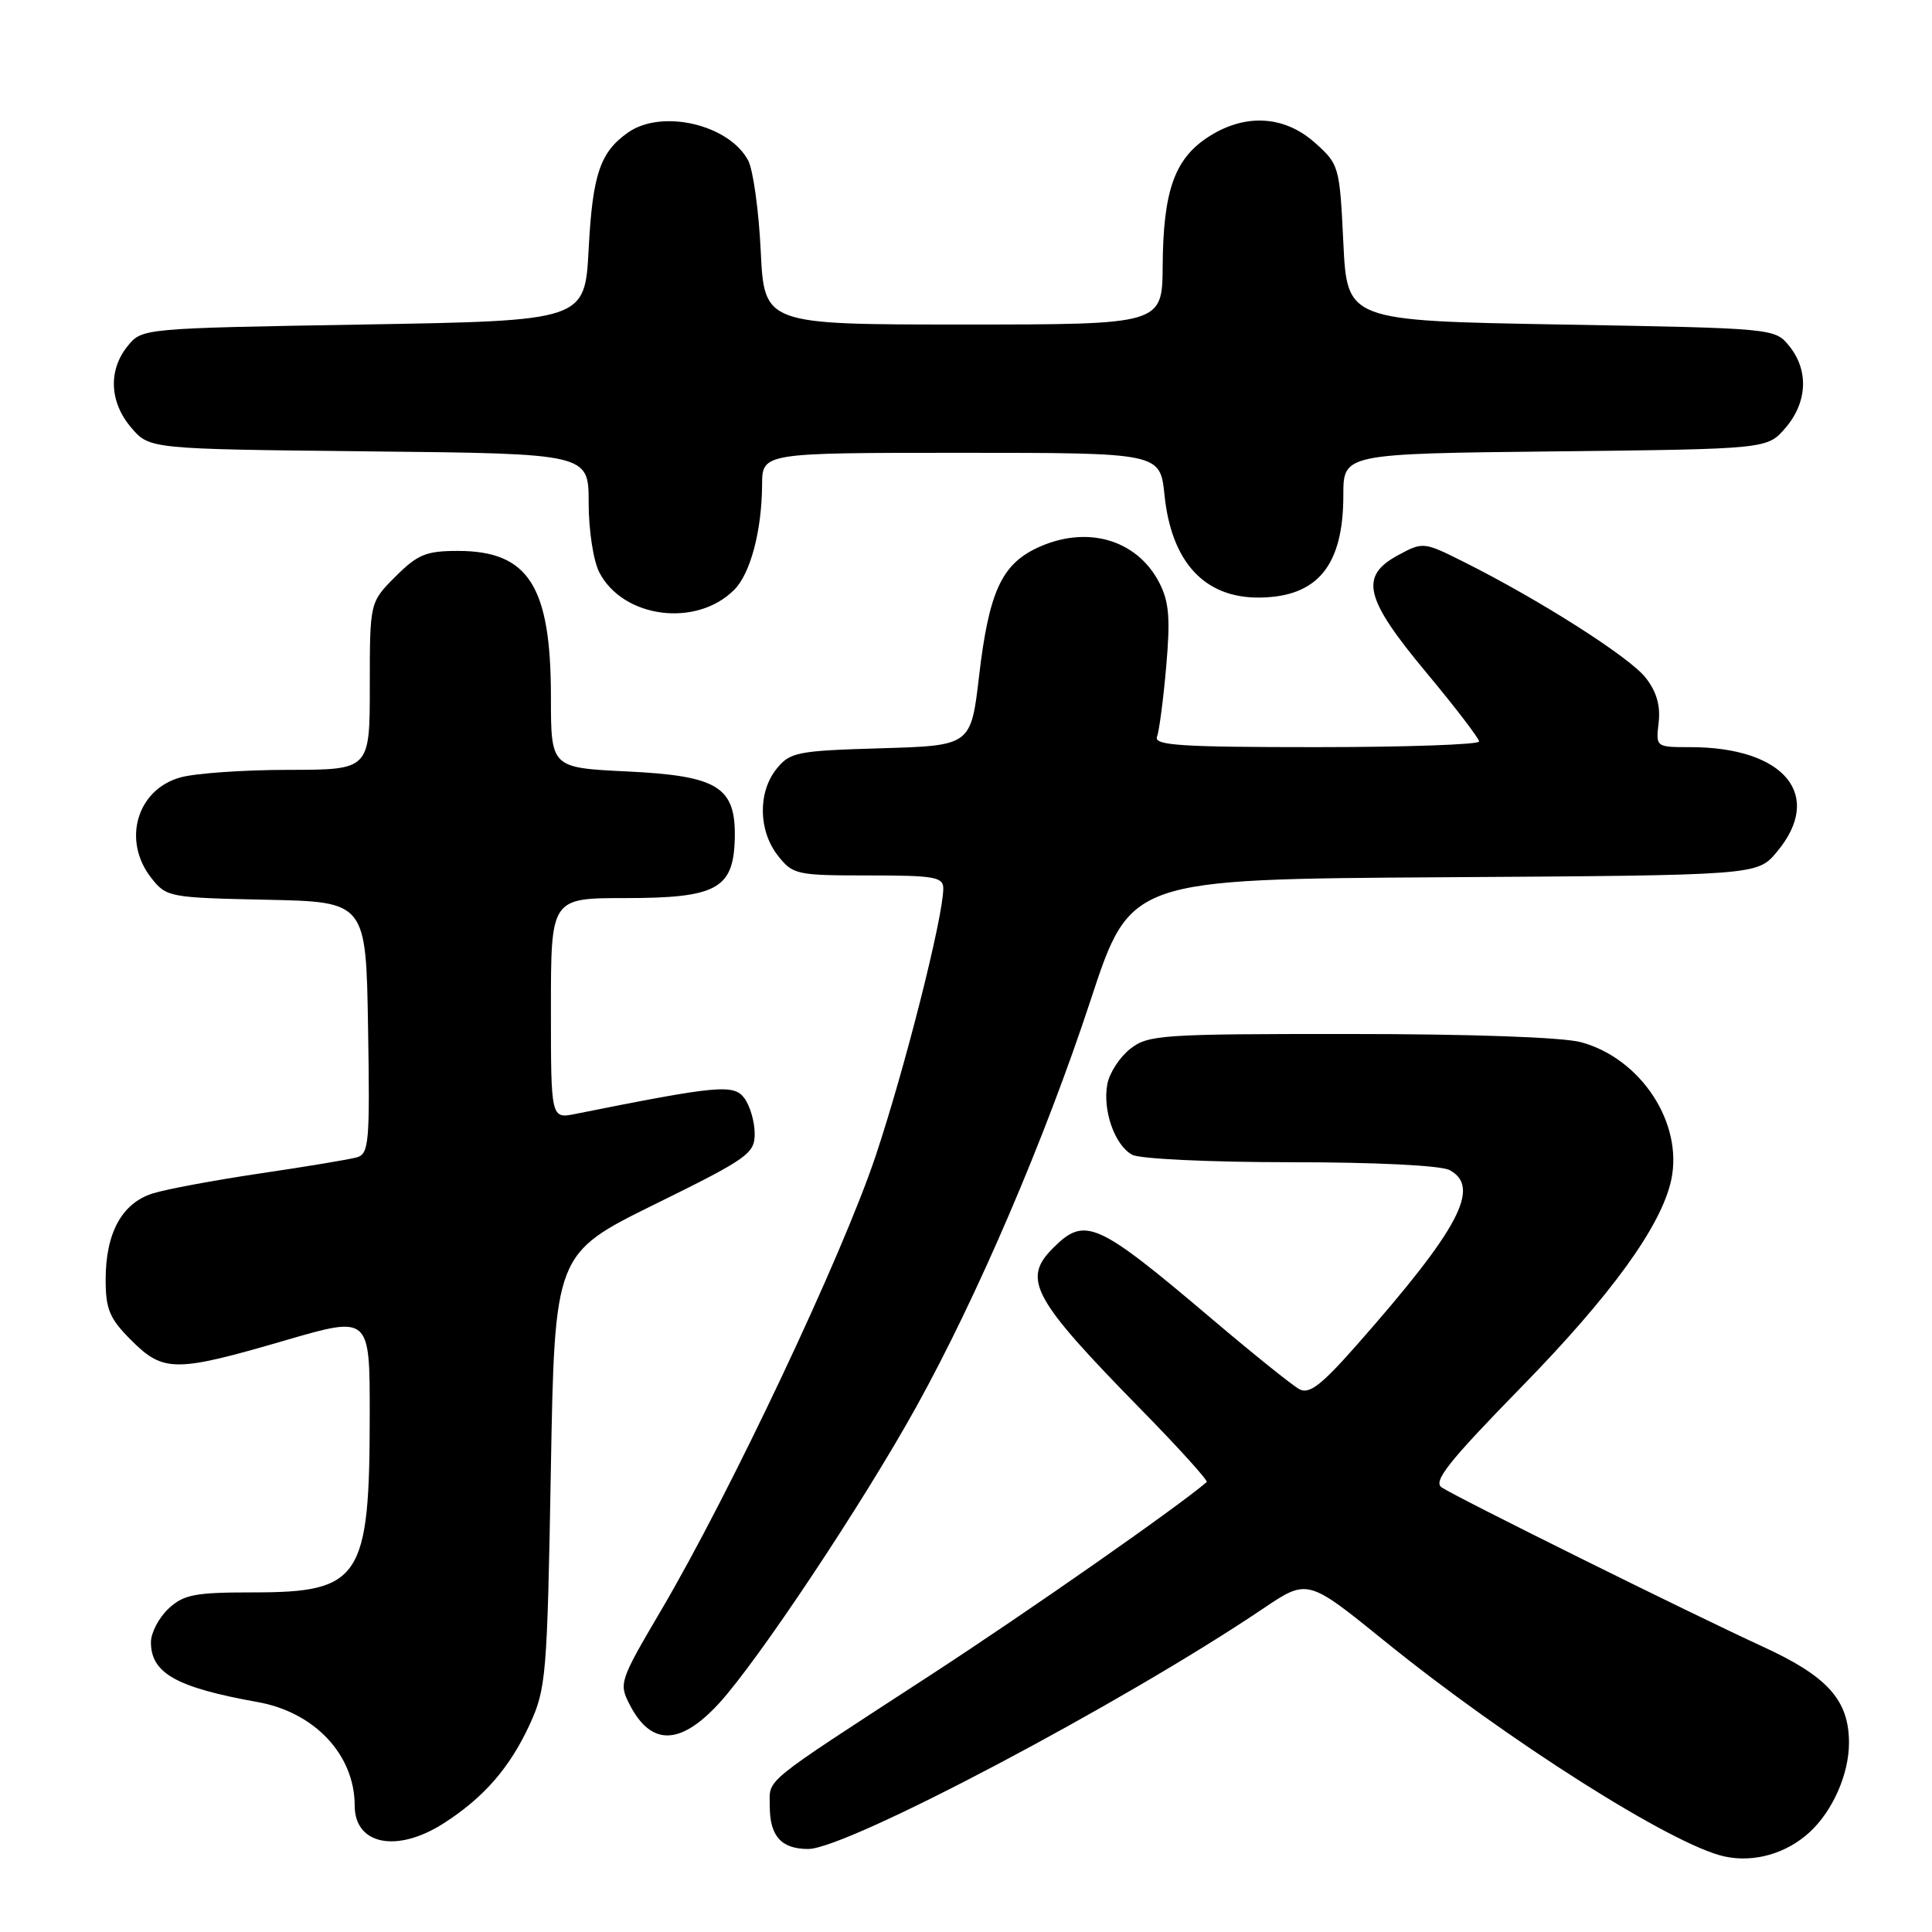<?xml version="1.0" encoding="UTF-8" standalone="no"?>
<!DOCTYPE svg PUBLIC "-//W3C//DTD SVG 1.1//EN" "http://www.w3.org/Graphics/SVG/1.1/DTD/svg11.dtd" >
<svg xmlns="http://www.w3.org/2000/svg" xmlns:xlink="http://www.w3.org/1999/xlink" version="1.1" viewBox="0 0 256 256">
 <g >
 <path fill="currentColor"
d=" M 239.79 242.77 C 242.85 239.96 245.00 235.06 245.00 230.94 C 245.00 225.27 242.17 222.12 233.52 218.16 C 224.05 213.81 193.13 198.48 191.03 197.09 C 189.85 196.30 191.95 193.66 201.58 183.80 C 213.52 171.59 220.16 162.41 221.45 156.33 C 223.05 148.81 217.43 140.25 209.50 138.10 C 207.10 137.44 194.88 137.01 178.88 137.01 C 153.88 137.00 152.12 137.12 149.76 138.98 C 148.37 140.07 147.01 142.16 146.73 143.64 C 146.07 147.11 147.71 151.78 150.04 153.02 C 151.05 153.56 160.43 154.00 171.00 154.00 C 182.28 154.00 190.93 154.43 192.07 155.04 C 196.29 157.29 193.35 162.83 179.76 178.24 C 175.06 183.57 173.47 184.79 172.16 184.07 C 171.25 183.58 166.07 179.42 160.67 174.84 C 145.28 161.80 143.78 161.13 139.52 165.39 C 135.40 169.51 136.80 172.08 151.20 186.77 C 156.20 191.87 160.11 196.20 159.90 196.38 C 155.97 199.74 136.33 213.47 123.34 221.93 C 100.54 236.77 102.00 235.58 102.00 239.35 C 102.00 243.30 103.53 245.00 107.09 245.00 C 112.22 245.00 148.82 225.66 167.38 213.14 C 173.26 209.18 173.26 209.18 183.46 217.44 C 199.65 230.57 221.63 244.50 228.50 245.99 C 232.40 246.84 236.70 245.62 239.79 242.77 Z  M 58.77 241.61 C 64.10 238.20 67.55 234.24 70.19 228.50 C 72.37 223.75 72.51 222.04 72.99 194.81 C 73.50 166.12 73.50 166.12 86.75 159.58 C 99.10 153.50 100.00 152.86 100.00 150.22 C 100.00 148.66 99.39 146.55 98.65 145.54 C 97.25 143.62 95.21 143.80 76.25 147.60 C 73.00 148.25 73.00 148.25 73.00 133.62 C 73.00 119.00 73.00 119.00 82.89 119.00 C 94.91 119.00 97.18 117.78 97.36 111.20 C 97.54 104.27 95.20 102.80 83.07 102.22 C 73.00 101.73 73.00 101.73 73.00 92.33 C 73.00 77.66 70.03 73.00 60.68 73.00 C 56.46 73.00 55.34 73.46 52.40 76.40 C 49.00 79.80 49.00 79.80 49.00 90.90 C 49.00 102.00 49.00 102.00 38.25 102.01 C 32.34 102.01 25.88 102.46 23.91 103.01 C 18.12 104.62 16.16 111.39 20.05 116.34 C 22.05 118.88 22.42 118.95 35.30 119.22 C 48.50 119.50 48.50 119.50 48.77 136.18 C 49.02 151.42 48.90 152.89 47.27 153.36 C 46.30 153.63 40.55 154.59 34.50 155.48 C 28.45 156.38 22.03 157.57 20.23 158.14 C 16.16 159.42 14.00 163.37 14.00 169.55 C 14.00 173.50 14.51 174.71 17.40 177.60 C 21.65 181.85 23.25 181.85 37.75 177.62 C 49.00 174.34 49.00 174.34 48.99 187.42 C 48.99 209.16 47.78 211.00 33.59 211.00 C 25.77 211.00 24.34 211.28 22.31 213.17 C 21.04 214.37 20.00 216.36 20.00 217.60 C 20.00 221.71 23.37 223.60 34.13 225.53 C 41.71 226.88 47.00 232.54 47.00 239.27 C 47.00 244.45 52.60 245.56 58.77 241.61 Z  M 95.22 225.76 C 100.34 220.22 114.34 199.19 121.43 186.38 C 129.53 171.75 138.48 150.87 144.52 132.50 C 149.78 116.50 149.78 116.50 191.31 116.24 C 232.84 115.98 232.84 115.98 235.42 112.91 C 241.75 105.39 236.48 99.00 223.96 99.00 C 219.40 99.00 219.40 99.00 219.78 95.74 C 220.04 93.50 219.50 91.63 218.04 89.78 C 215.90 87.06 204.07 79.52 194.05 74.50 C 188.67 71.80 188.56 71.78 185.30 73.54 C 180.09 76.34 180.78 79.25 188.99 89.11 C 192.83 93.72 195.98 97.84 195.99 98.25 C 196.00 98.66 186.28 99.00 174.39 99.00 C 156.48 99.00 152.88 98.77 153.31 97.63 C 153.60 96.87 154.15 92.67 154.53 88.30 C 155.09 81.90 154.91 79.72 153.60 77.19 C 150.61 71.42 143.89 69.53 137.36 72.63 C 132.69 74.85 131.03 78.54 129.74 89.51 C 128.66 98.80 128.66 98.80 116.74 99.15 C 105.64 99.48 104.69 99.66 102.91 101.86 C 100.41 104.95 100.48 110.07 103.07 113.37 C 105.06 115.90 105.54 116.00 115.07 116.00 C 123.86 116.00 125.00 116.20 124.99 117.75 C 124.97 121.56 119.91 141.55 116.02 153.19 C 111.61 166.38 96.79 197.77 87.58 213.41 C 82.09 222.74 81.98 223.06 83.45 225.90 C 86.26 231.35 90.11 231.30 95.22 225.76 Z  M 97.28 78.16 C 99.44 76.01 100.94 70.33 100.98 64.25 C 101.00 60.00 101.00 60.00 127.36 60.00 C 153.72 60.00 153.72 60.00 154.30 65.58 C 155.22 74.53 159.64 79.28 166.95 79.18 C 174.61 79.08 178.00 74.91 178.00 65.61 C 178.00 60.12 178.00 60.12 206.09 59.81 C 234.18 59.50 234.18 59.50 236.59 56.69 C 239.49 53.32 239.69 49.07 237.09 45.86 C 235.18 43.50 235.14 43.50 206.84 43.00 C 178.50 42.50 178.50 42.50 178.00 32.16 C 177.51 22.01 177.44 21.78 174.23 18.91 C 170.10 15.23 164.79 15.00 159.90 18.28 C 155.59 21.18 154.13 25.42 154.06 35.25 C 154.00 43.00 154.00 43.00 127.63 43.00 C 101.27 43.00 101.27 43.00 100.80 33.24 C 100.54 27.87 99.79 22.48 99.13 21.25 C 96.58 16.49 87.70 14.42 83.23 17.55 C 79.52 20.15 78.52 23.10 78.00 33.00 C 77.50 42.50 77.50 42.50 48.16 43.00 C 18.82 43.50 18.82 43.50 16.91 45.86 C 14.31 49.07 14.51 53.32 17.41 56.69 C 19.82 59.50 19.82 59.50 48.91 59.81 C 78.00 60.11 78.00 60.11 78.00 66.61 C 78.00 70.25 78.62 74.30 79.41 75.84 C 82.56 81.92 92.27 83.18 97.28 78.16 Z "/>
</g>
</svg>